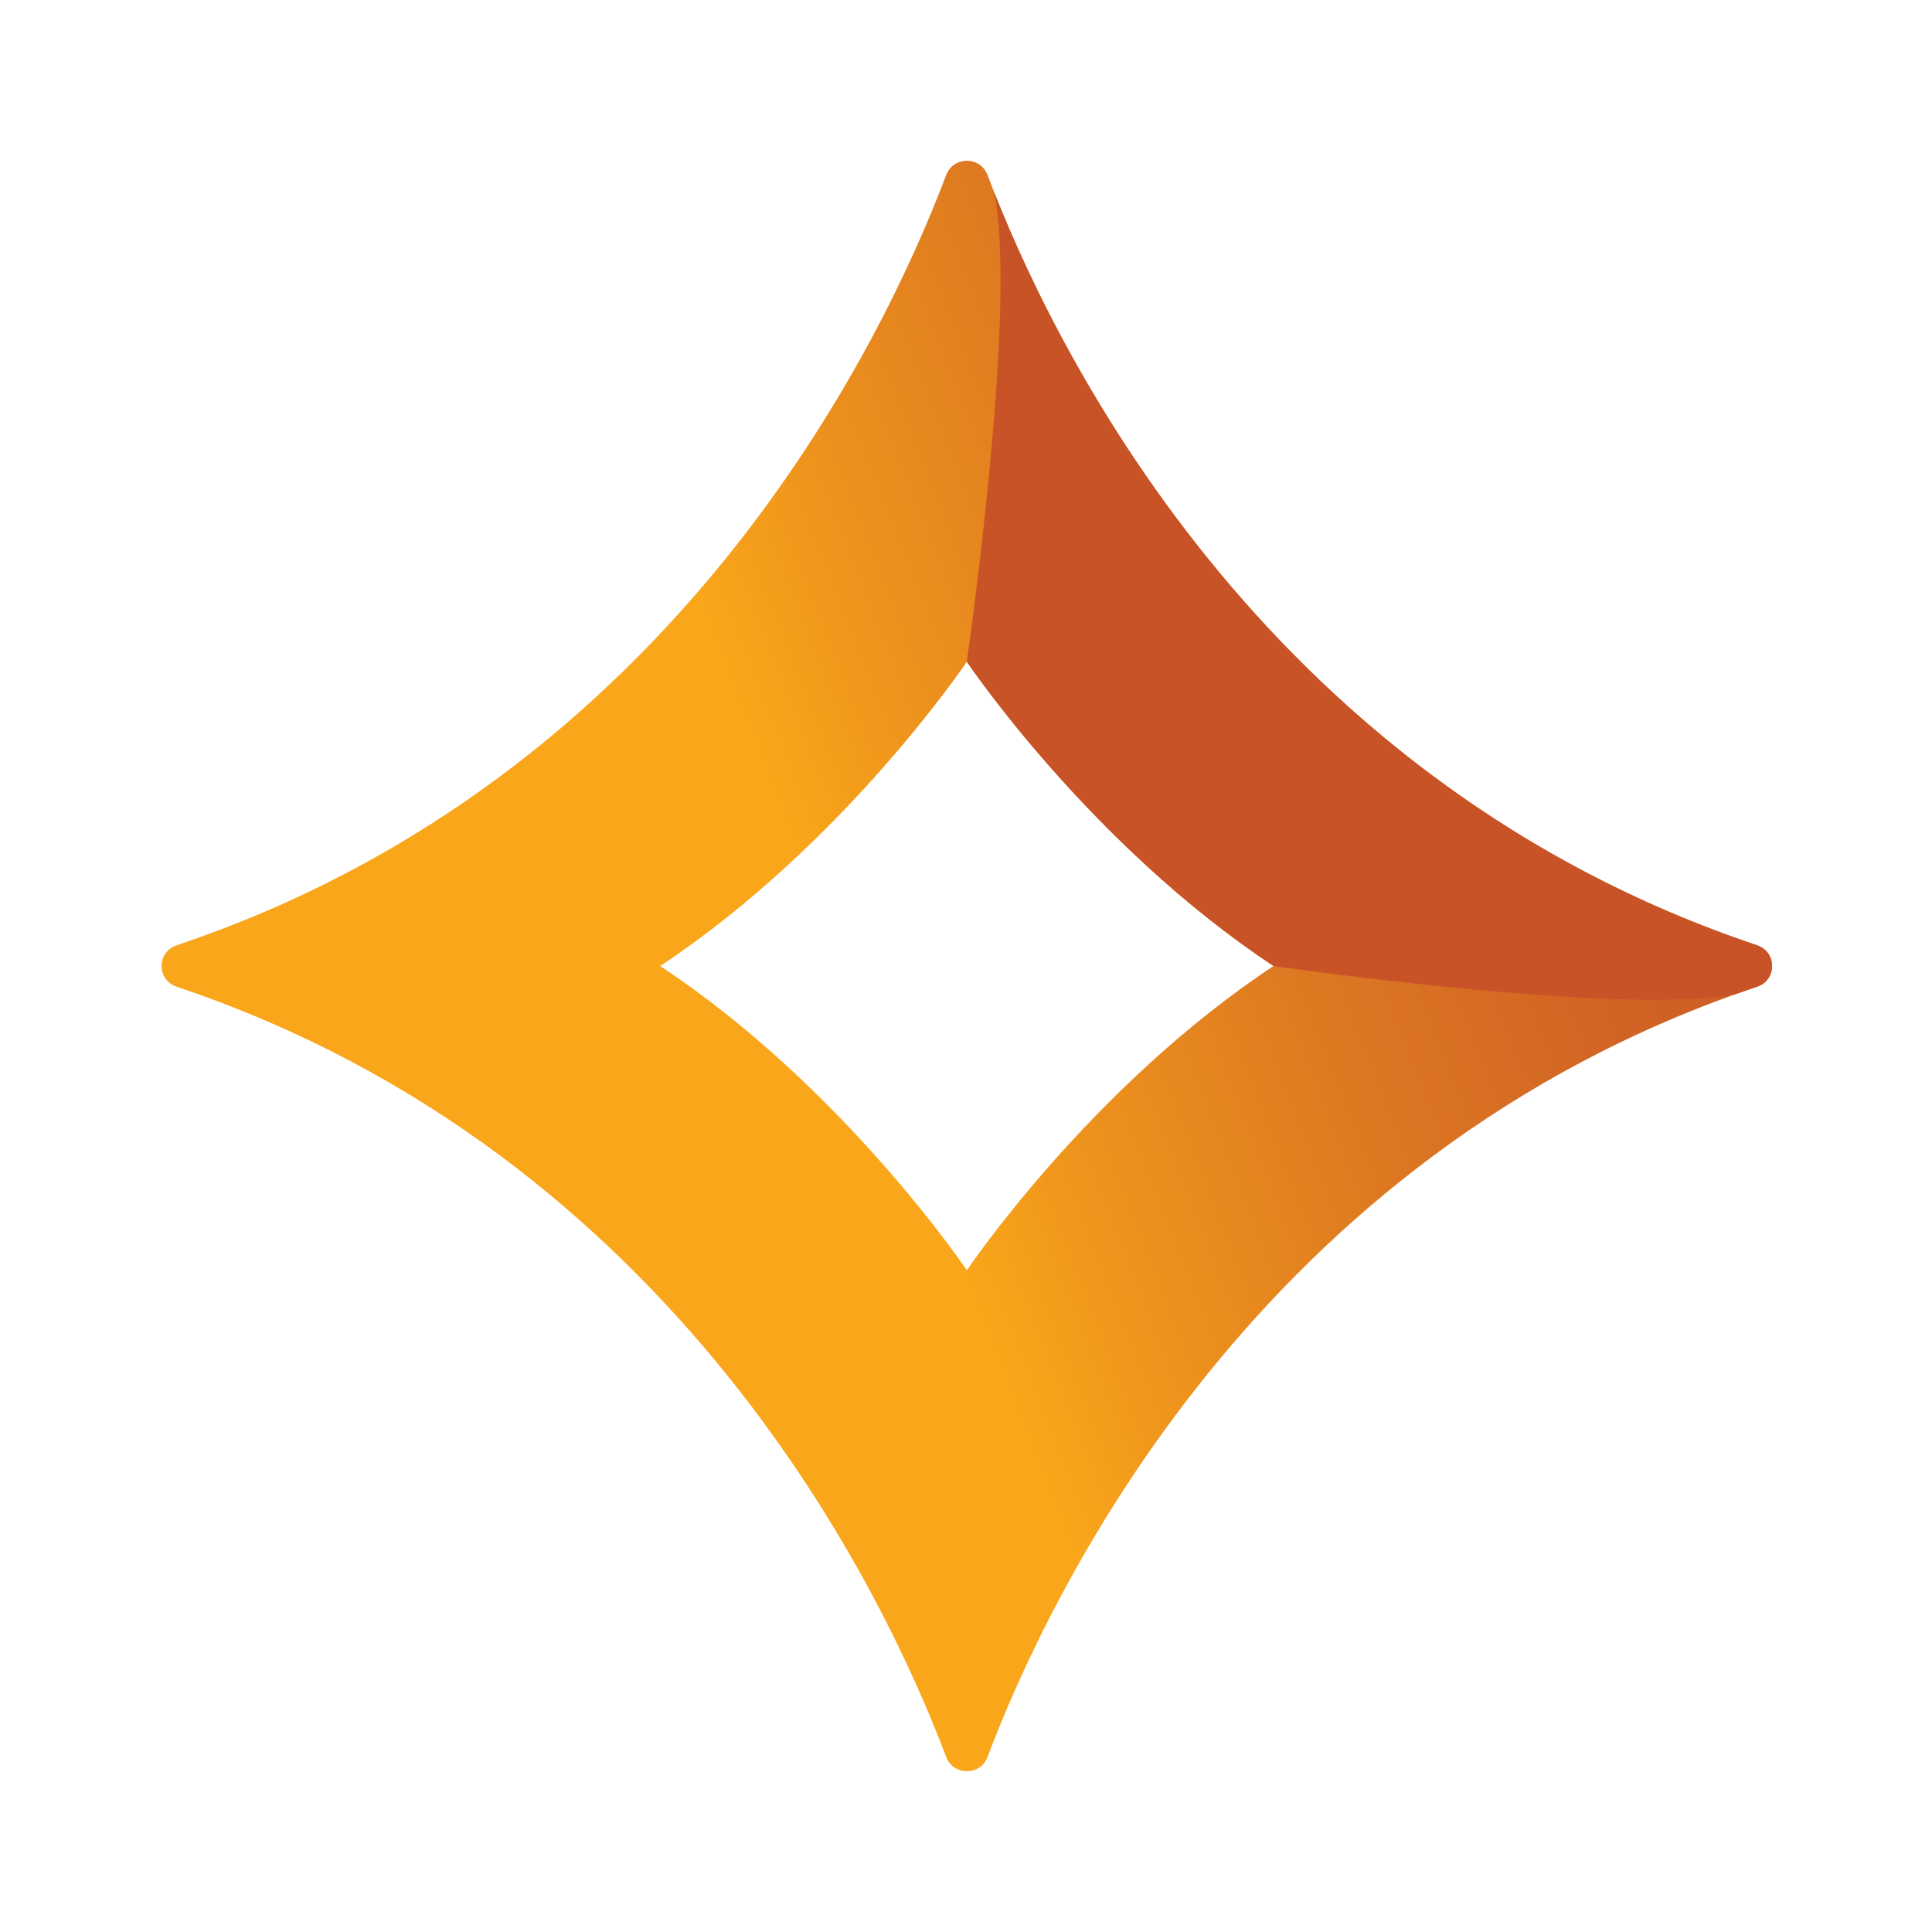 <?xml version="1.0" encoding="UTF-8"?>
<svg id="Layer_1" xmlns="http://www.w3.org/2000/svg" xmlns:xlink="http://www.w3.org/1999/xlink" version="1.1" viewBox="0 0 1080 1080">
  <!-- Generator: Adobe Illustrator 29.7.1, SVG Export Plug-In . SVG Version: 2.1.1 Build 8)  -->
  <defs>
    <style>
      .st0 {
        fill: none;
      }

      .st1 {
        fill: url(#linear-gradient);
      }

      .st2 {
        fill: #c75327;
      }

      .st3 {
        display: none;
      }
    </style>
    <linearGradient id="linear-gradient" x1="480.41" y1="518.4" x2="1133.4" y2="774.94" gradientTransform="translate(0 1082) scale(1 -1)" gradientUnits="userSpaceOnUse">
      <stop offset="0" stop-color="#faa61a"/>
      <stop offset=".11" stop-color="#ef951c"/>
      <stop offset=".34" stop-color="#dd7821"/>
      <stop offset=".56" stop-color="#d16324"/>
      <stop offset=".79" stop-color="#c95726"/>
      <stop offset="1" stop-color="#c75327"/>
    </linearGradient>
  </defs>
  <g id="Clearspace" class="st3">
    <rect class="st0" width="1080" height="1080"/>
  </g>
  <g id="Graphic">
    <g>
      <path class="st1" d="M982.24,528.43c-279.87-93.84-396.05-340.02-430.21-430.6-4.01-10.62-19.11-10.62-23.11,0-34.16,90.58-150.35,336.76-430.22,430.6-11.15,3.74-11.15,19.4,0,23.14,279.87,93.84,396.05,340.02,430.22,430.6,4,10.62,19.11,10.62,23.11,0,34.16-90.58,150.34-336.76,430.21-430.6,11.15-3.74,11.15-19.4,0-23.14h0ZM540.47,710.1s-68.58-102.06-171.44-170.1c102.86-68.04,171.44-170.1,171.44-170.1,0,0,68.57,102.06,171.44,170.1-102.87,68.04-171.44,170.1-171.44,170.1Z"/>
      <path class="st2" d="M982.22,528.43c-270.17-90.59-387.79-323.12-426.35-420.61,11.58,57.92-9.12,216.98-15.4,262.11.33.49,68.81,102.2,171.43,170.07-.02.01-.03.02-.05.03,46.02,6.4,197.85,26.09,257.62,15.97,4.22-1.51,8.47-2.99,12.76-4.43,11.15-3.74,11.15-19.4,0-23.14h-.01Z"/>
    </g>
  </g>
</svg>